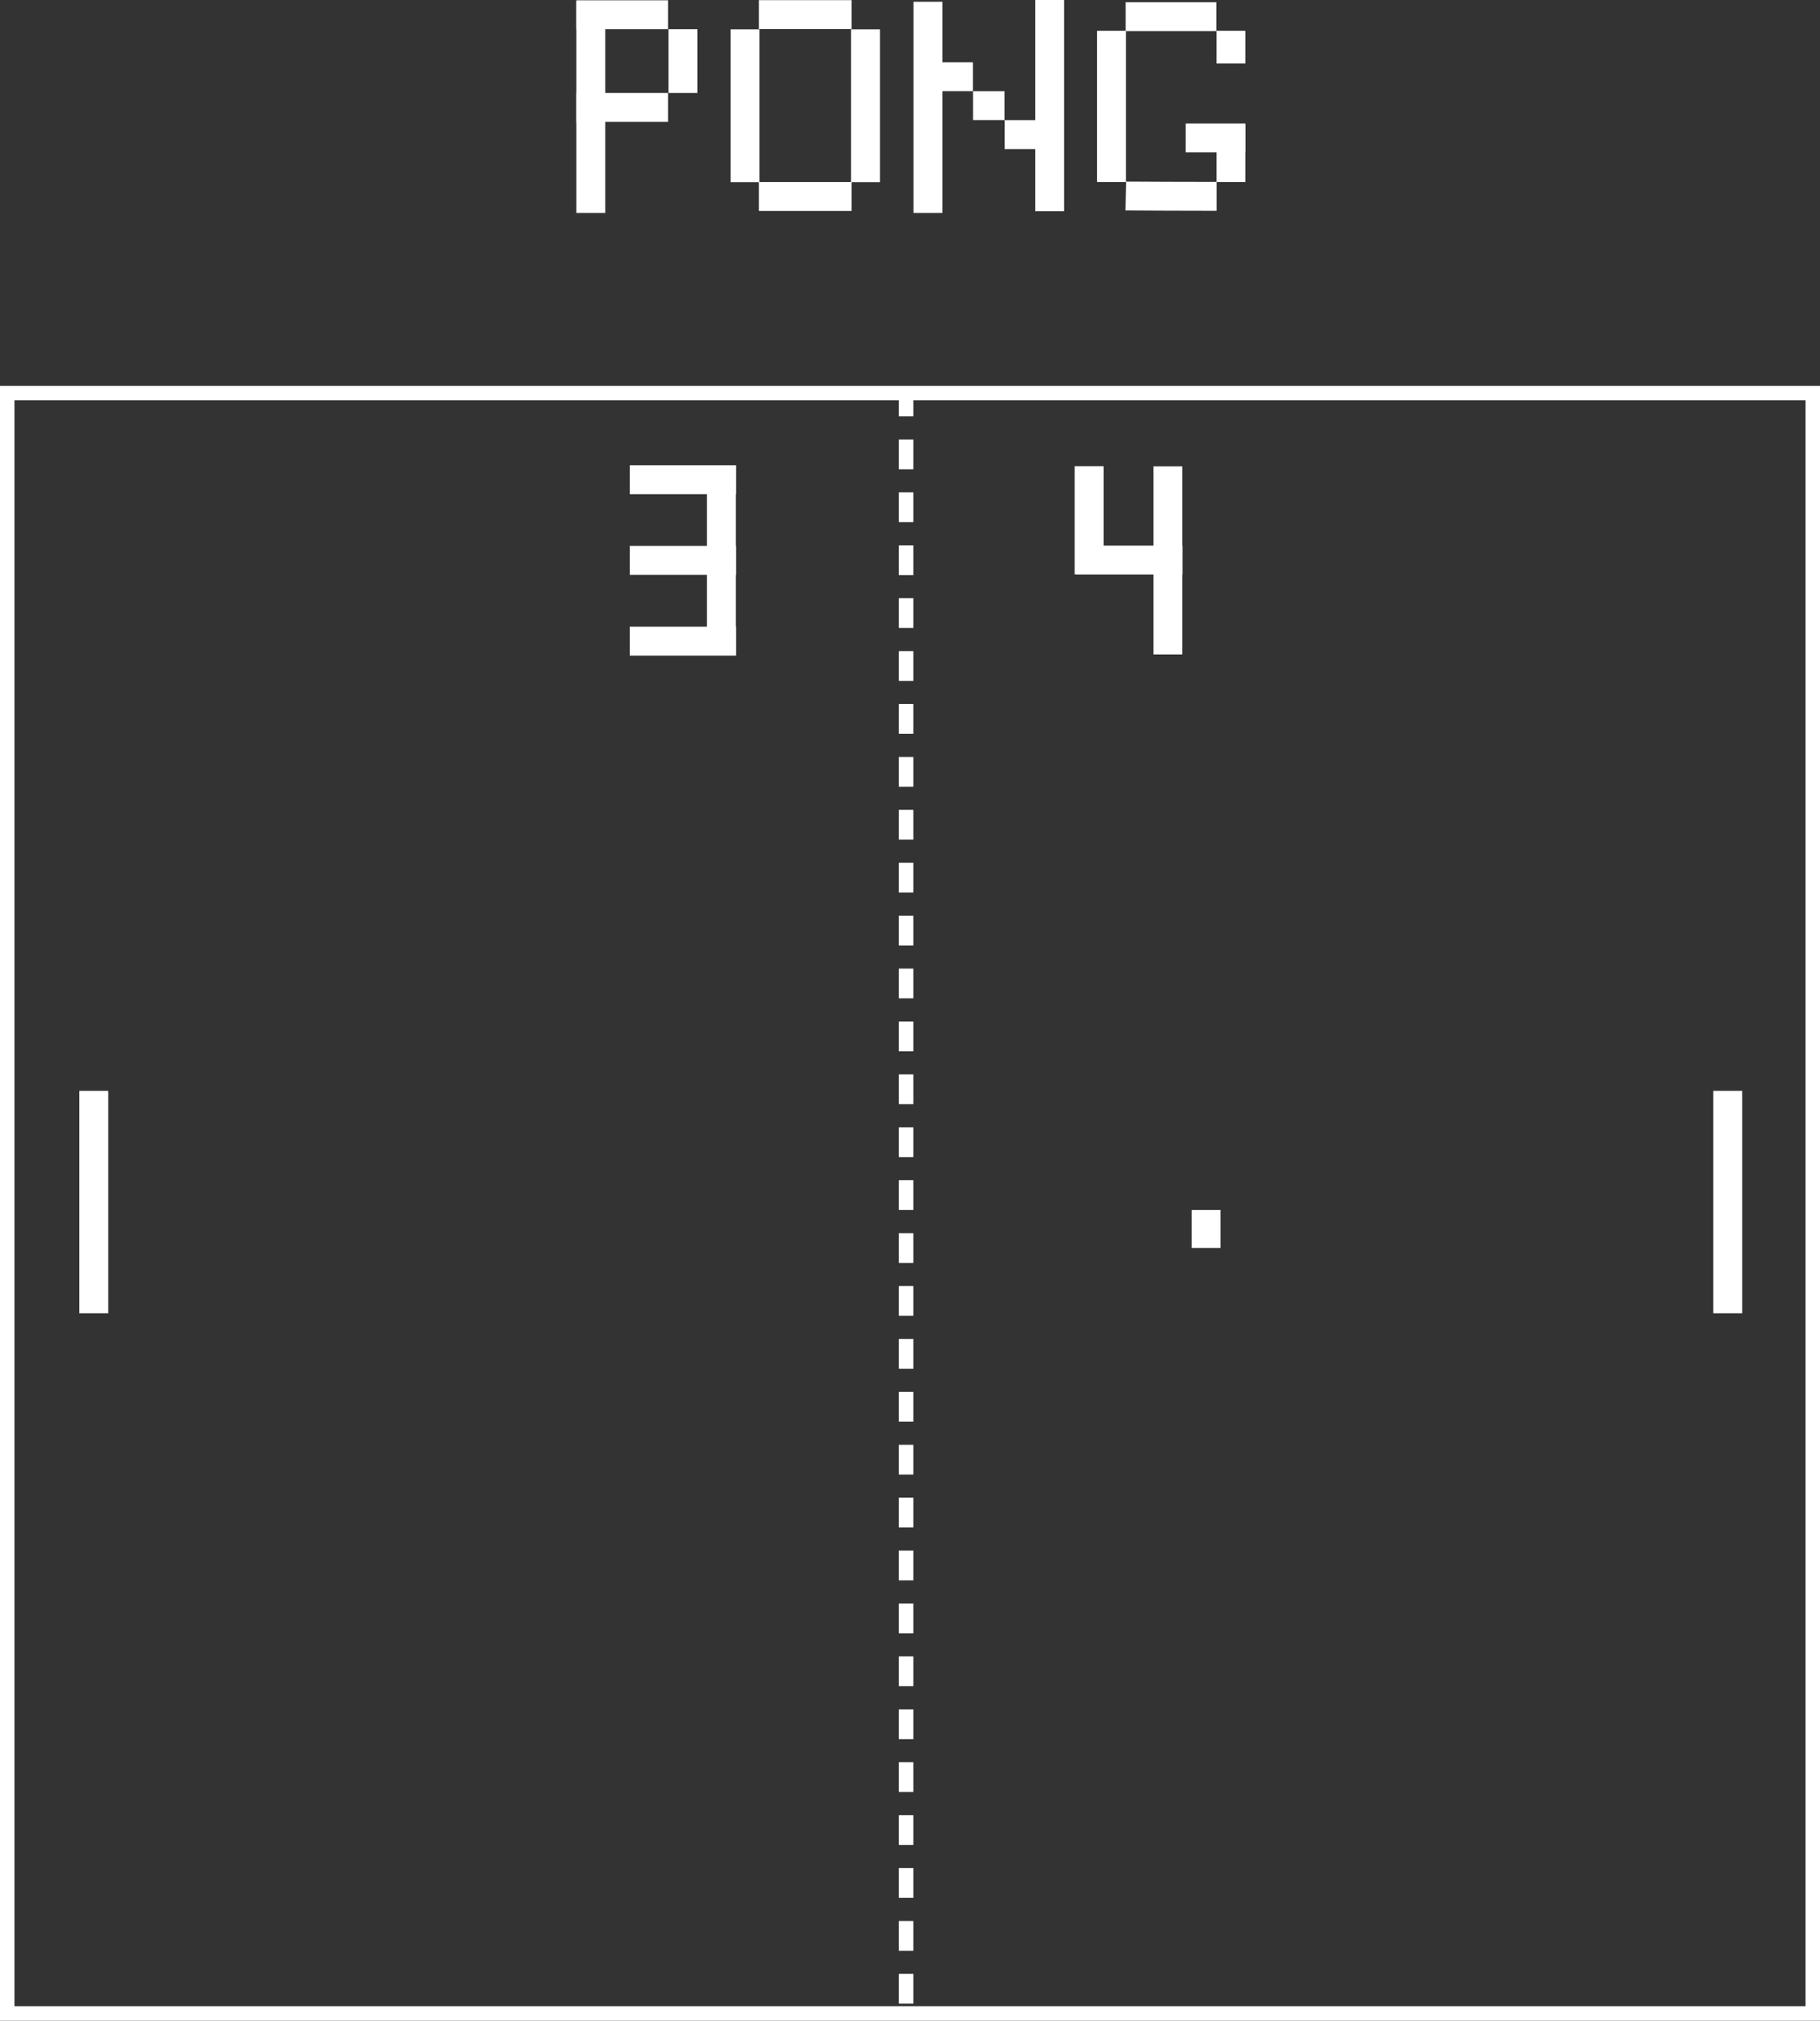 <?xml version="1.0" encoding="UTF-8"?>
<svg id="Layer_2" data-name="Layer 2" xmlns="http://www.w3.org/2000/svg" viewBox="0 0 125.9 139.78">
  <rect x="0" y="0" width="125.9" height="139.78" fill="#333333" stroke="none"/>
  <defs>
    <style>
      .cls-1 {
        stroke-width: 2px;
      }

      .cls-1, .cls-2 {
        fill: none;
        stroke: #fff;
        stroke-miterlimit: 10;
      }
    </style>
  </defs>
  <g id="pong">
    <g>
      <rect id="border" class="cls-2" x=".5" y="27.19" width="124.9" height="112.09"/>
      <line id="player1" class="cls-1" x1="6.49" y1="75.46" x2="6.49" y2="90.84"/>
      <line id="player2" class="cls-1" x1="119.52" y1="75.46" x2="119.52" y2="90.84"/>
      <line id="ball" class="cls-1" x1="83.43" y1="83.7" x2="83.43" y2="86.33"/>
      <g id="dashed_line" data-name="dashed line">
        <line id="player2-2" data-name="player2" class="cls-2" x1="62.68" y1="37.72" x2="62.68" y2="39.78"/>
        <line id="player2-3" data-name="player2" class="cls-2" x1="62.68" y1="41.38" x2="62.68" y2="43.44"/>
        <line id="player2-4" data-name="player2" class="cls-2" x1="62.68" y1="45.04" x2="62.68" y2="47.1"/>
        <line id="player2-5" data-name="player2" class="cls-2" x1="62.68" y1="26.74" x2="62.68" y2="28.8"/>
        <line id="player2-6" data-name="player2" class="cls-2" x1="62.68" y1="30.4" x2="62.68" y2="32.46"/>
        <line id="player2-7" data-name="player2" class="cls-2" x1="62.68" y1="34.06" x2="62.68" y2="36.12"/>
        <line id="player2-8" data-name="player2" class="cls-2" x1="62.68" y1="48.7" x2="62.68" y2="50.76"/>
        <line id="player2-9" data-name="player2" class="cls-2" x1="62.68" y1="52.36" x2="62.68" y2="54.42"/>
        <line id="player2-10" data-name="player2" class="cls-2" x1="62.68" y1="56.02" x2="62.68" y2="58.08"/>
        <line id="player2-11" data-name="player2" class="cls-2" x1="62.68" y1="59.68" x2="62.68" y2="61.74"/>
        <line id="player2-12" data-name="player2" class="cls-2" x1="62.68" y1="63.34" x2="62.68" y2="65.4"/>
        <line id="player2-13" data-name="player2" class="cls-2" x1="62.68" y1="67" x2="62.68" y2="69.06"/>
        <line id="player2-14" data-name="player2" class="cls-2" x1="62.68" y1="70.66" x2="62.68" y2="72.72"/>
        <line id="player2-15" data-name="player2" class="cls-2" x1="62.68" y1="74.32" x2="62.68" y2="76.38"/>
        <line id="player2-16" data-name="player2" class="cls-2" x1="62.68" y1="77.98" x2="62.68" y2="80.04"/>
        <line id="player2-17" data-name="player2" class="cls-2" x1="62.68" y1="81.64" x2="62.68" y2="83.7"/>
        <line id="player2-18" data-name="player2" class="cls-2" x1="62.68" y1="85.3" x2="62.68" y2="87.36"/>
        <line id="player2-19" data-name="player2" class="cls-2" x1="62.68" y1="88.96" x2="62.68" y2="91.02"/>
        <line id="player2-20" data-name="player2" class="cls-2" x1="62.68" y1="92.62" x2="62.68" y2="94.68"/>
        <line id="player2-21" data-name="player2" class="cls-2" x1="62.68" y1="96.28" x2="62.68" y2="98.34"/>
        <line id="player2-22" data-name="player2" class="cls-2" x1="62.68" y1="99.94" x2="62.68" y2="102"/>
        <line id="player2-23" data-name="player2" class="cls-2" x1="62.68" y1="103.6" x2="62.68" y2="105.66"/>
        <line id="player2-24" data-name="player2" class="cls-2" x1="62.68" y1="107.26" x2="62.68" y2="109.32"/>
        <line id="player2-25" data-name="player2" class="cls-2" x1="62.68" y1="110.92" x2="62.68" y2="112.98"/>
        <line id="player2-26" data-name="player2" class="cls-2" x1="62.68" y1="114.58" x2="62.68" y2="116.64"/>
        <line id="player2-27" data-name="player2" class="cls-2" x1="62.68" y1="118.24" x2="62.68" y2="120.3"/>
        <line id="player2-28" data-name="player2" class="cls-2" x1="62.68" y1="121.9" x2="62.68" y2="123.96"/>
        <line id="player2-29" data-name="player2" class="cls-2" x1="62.68" y1="125.56" x2="62.68" y2="127.62"/>
        <line id="player2-30" data-name="player2" class="cls-2" x1="62.68" y1="129.22" x2="62.68" y2="131.28"/>
        <line id="player2-31" data-name="player2" class="cls-2" x1="62.68" y1="132.88" x2="62.68" y2="134.94"/>
        <line id="player2-32" data-name="player2" class="cls-2" x1="62.68" y1="136.54" x2="62.68" y2="138.6"/>
      </g>
      <g id="_3" data-name="3">
        <path id="player2-33" data-name="player2" class="cls-1" d="m50.92,33.18s-.81,0-.81,0c-.48,0-6.07,0-6.55,0"/>
        <path id="player2-34" data-name="player2" class="cls-1" d="m50.92,38.76s-.81,0-.81,0c-.48,0-6.07,0-6.55,0"/>
        <path id="player2-35" data-name="player2" class="cls-1" d="m50.92,44.35s-.81,0-.81,0c-.48,0-6.07,0-6.55,0"/>
        <path id="player2-36" data-name="player2" class="cls-1" d="m49.9,32.29s0,1.42,0,1.44c0,.85,0,10.71,0,11.57"/>
      </g>
      <g id="PONG">
        <path id="player2-37" data-name="player2" class="cls-1" d="m46.21,1.02s-.69,0-.7,0c-.42,0-5.23,0-5.64,0"/>
        <path id="player2-38" data-name="player2" class="cls-1" d="m46.21,7.43s-.69,0-.7,0c-.42,0-5.23,0-5.64,0"/>
        <path id="player2-39" data-name="player2" class="cls-1" d="m47.24,6.43s0-.48,0-.49c0-.29,0-3.63,0-3.92"/>
        <path id="player2-40" data-name="player2" class="cls-1" d="m40.87.12s0,1.6,0,1.61c0,.96,0,12.04,0,13"/>
        <path id="player2-41" data-name="player2" class="cls-1" d="m51.54,2.03s0,1.16,0,1.17c0,.69,0,8.7,0,9.4"/>
        <path id="player2-42" data-name="player2" class="cls-1" d="m64.19.12s0,1.6,0,1.61c0,.96,0,12.04,0,13"/>
        <path id="player2-43" data-name="player2" class="cls-1" d="m72.61,0s0,1.6,0,1.61c0,.96,0,12.04,0,13"/>
        <path id="player2-44" data-name="player2" class="cls-1" d="m76.89,2.13s0,1.14,0,1.16c0,.69,0,8.62,0,9.3"/>
        <path id="player2-45" data-name="player2" class="cls-1" d="m85.15,2.13s0,.25,0,.25c0,.15,0,1.86,0,2.01"/>
        <path id="player2-46" data-name="player2" class="cls-1" d="m59.87,2.03s0,1.16,0,1.17c0,.69,0,8.7,0,9.4"/>
        <path id="player2-47" data-name="player2" class="cls-1" d="m58.91,1.01s-.7,0-.71,0c-.42,0-5.28,0-5.7,0"/>
        <path id="player2-48" data-name="player2" class="cls-1" d="m67.3,5.31s-.24,0-.24,0c-.14,0-1.8,0-1.94,0"/>
        <path id="player2-49" data-name="player2" class="cls-1" d="m84.14,1.15s-.69,0-.69,0c-.41,0-5.17,0-5.58,0"/>
        <path id="player2-50" data-name="player2" class="cls-1" d="m86.15,9.54s-.45,0-.46,0c-.27,0-3.4,0-3.67,0"/>
        <path id="player2-51" data-name="player2" class="cls-1" d="m84.16,13.58s-.69,0-.69,0c-.41,0-5.18-.01-5.59-.02"/>
        <path id="player2-52" data-name="player2" class="cls-1" d="m85.15,8.59s0,.44,0,.44c0,.26,0,3.3,0,3.56"/>
        <path id="player2-53" data-name="player2" class="cls-1" d="m69.49,7.31s-.24,0-.24,0c-.14,0-1.8,0-1.94,0"/>
        <path id="player2-54" data-name="player2" class="cls-1" d="m71.68,9.31s-.24,0-.24,0c-.14,0-1.8,0-1.94,0"/>
        <path id="player2-55" data-name="player2" class="cls-1" d="m58.91,13.59s-.7,0-.71,0c-.42,0-5.28,0-5.7,0"/>
      </g>
      <g id="_4" data-name="4">
        <path id="player2-56" data-name="player2" class="cls-1" d="m75.34,39.73s0-.82,0-.83c0-.49,0-6.16,0-6.65"/>
        <path id="player2-57" data-name="player2" class="cls-1" d="m81.8,38.74s-.81,0-.81,0c-.48,0-6.07,0-6.55,0"/>
        <path id="player2-58" data-name="player2" class="cls-1" d="m80.79,32.26s0,1.42,0,1.44c0,.85,0,10.71,0,11.57"/>
      </g>
    </g>
  </g>
</svg>